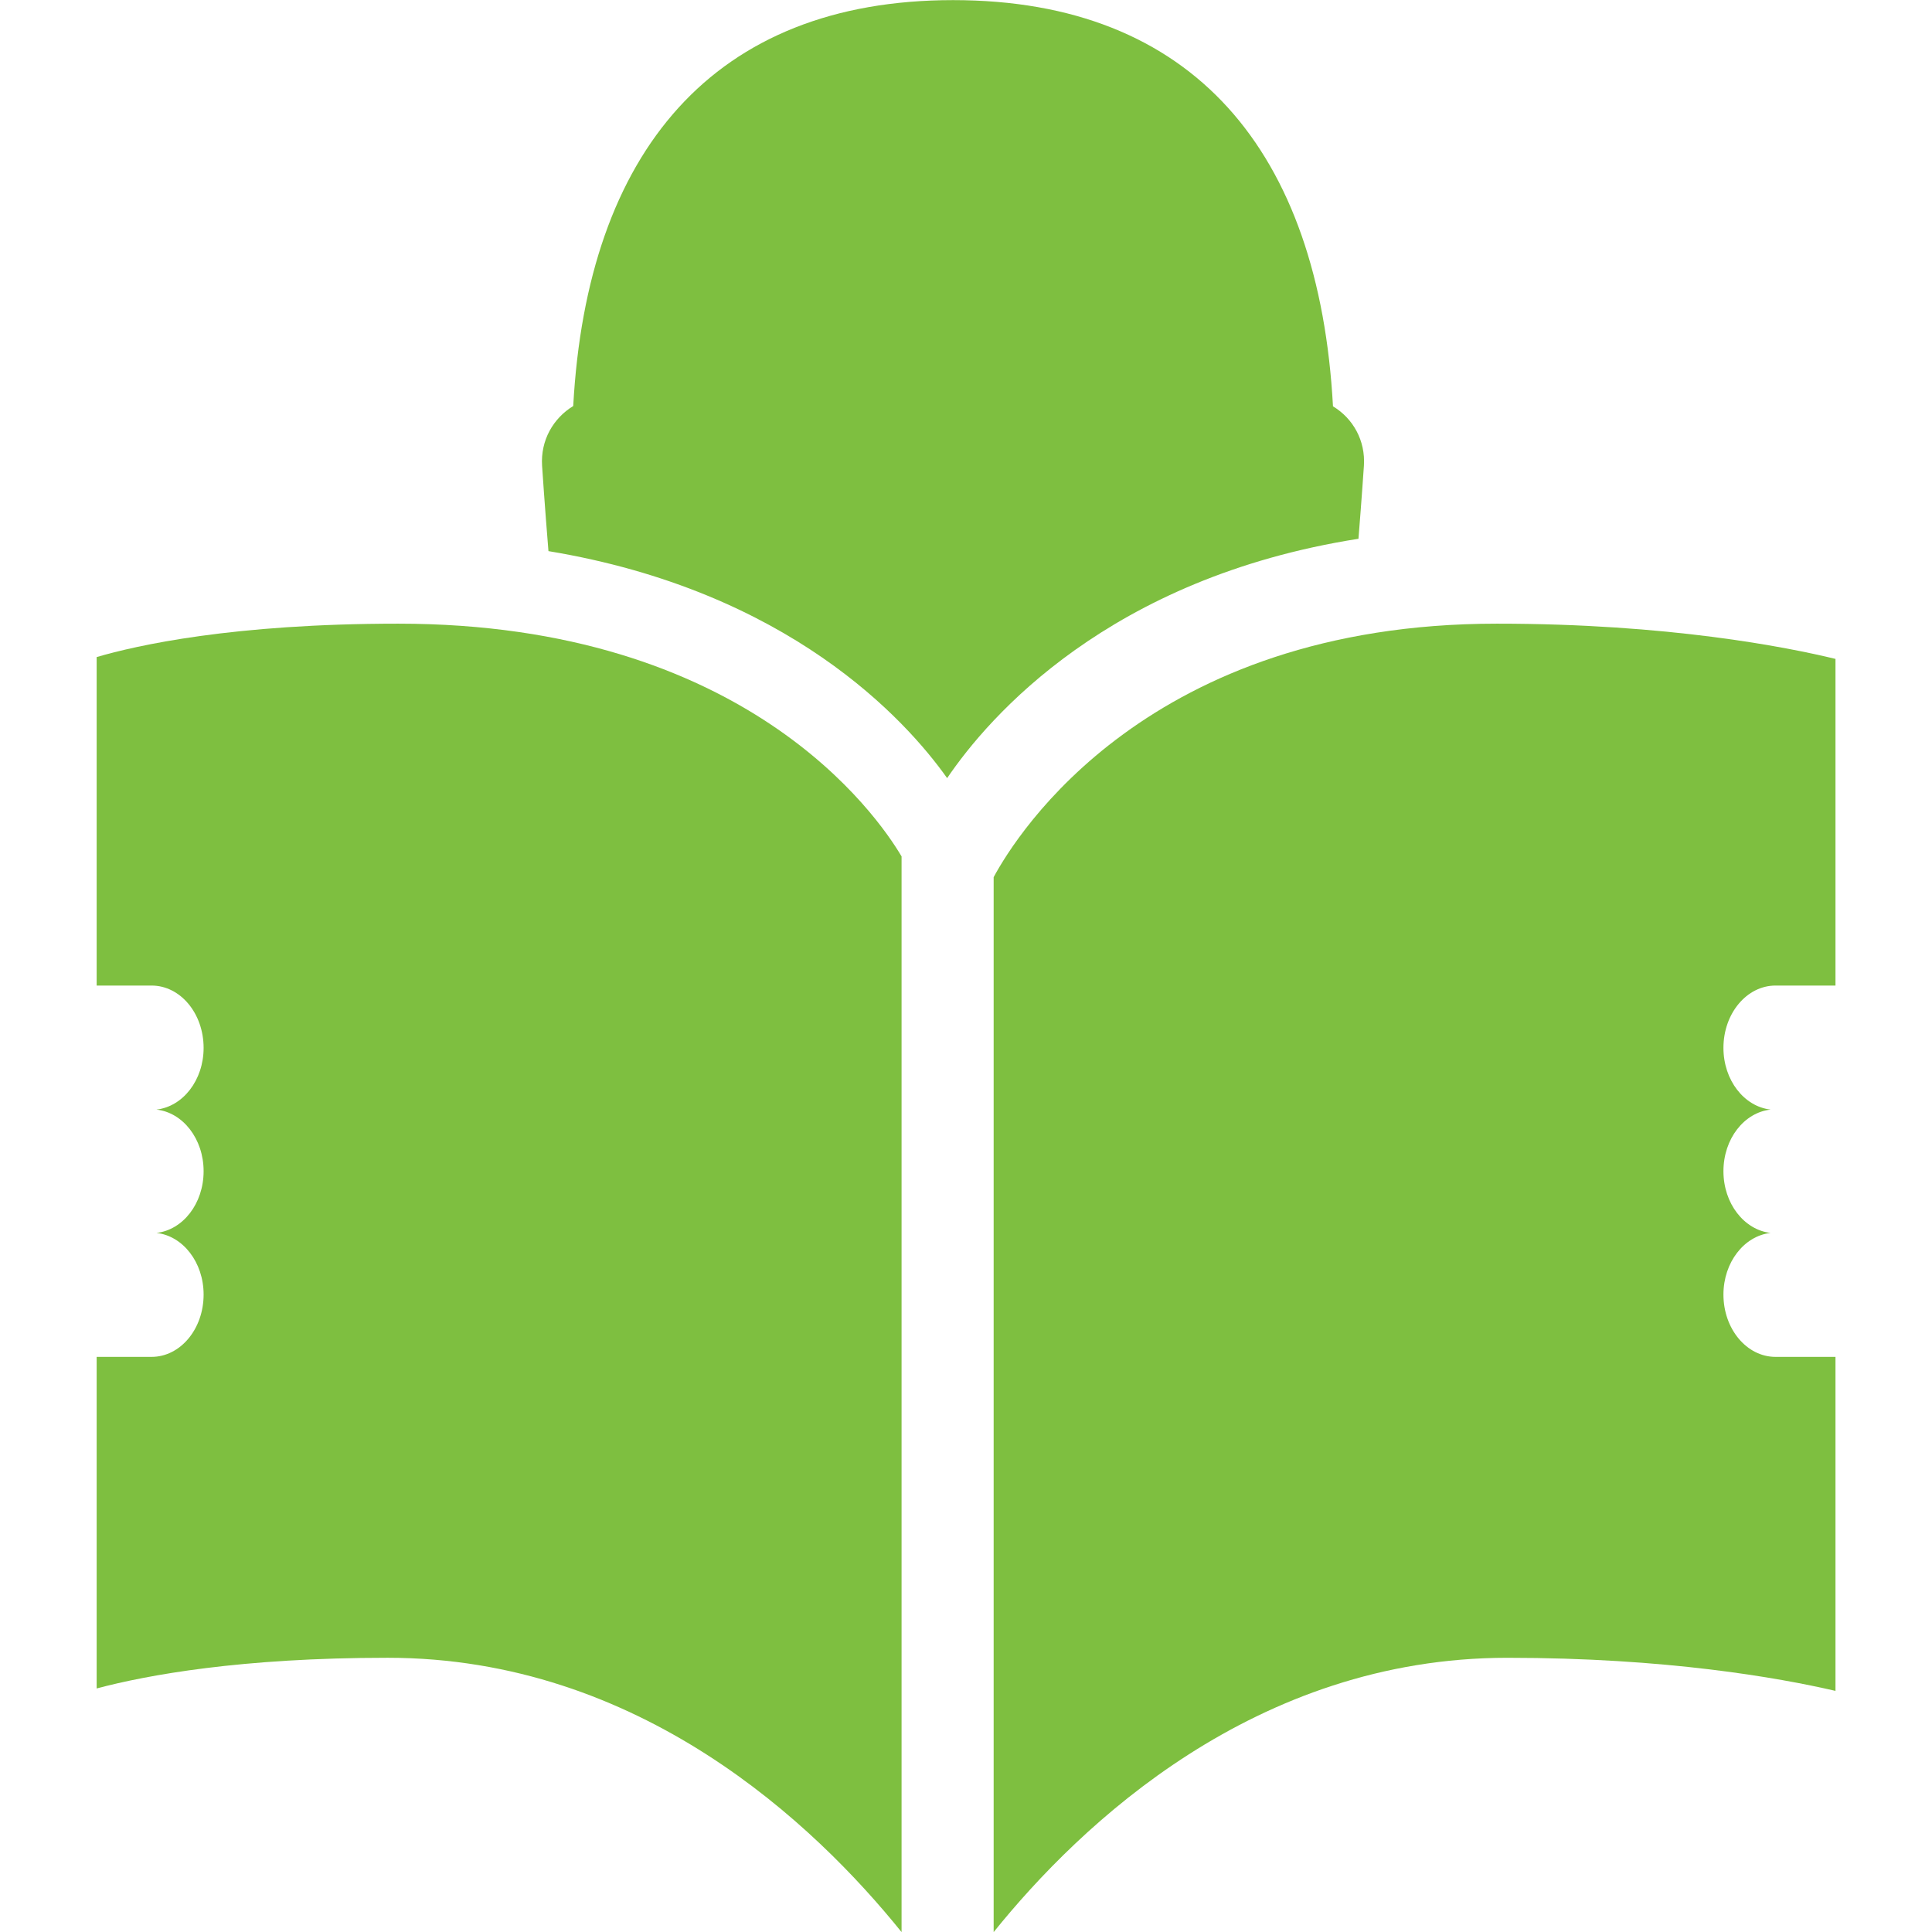 <?xml version="1.0" encoding="utf-8"?>
<!-- Generator: Adobe Illustrator 16.0.0, SVG Export Plug-In . SVG Version: 6.00 Build 0)  -->
<!DOCTYPE svg PUBLIC "-//W3C//DTD SVG 1.1//EN" "http://www.w3.org/Graphics/SVG/1.1/DTD/svg11.dtd">
<svg version="1.1" id="图层_1" xmlns="http://www.w3.org/2000/svg" xmlns:xlink="http://www.w3.org/1999/xlink" x="0px" y="0px"
	 width="100px" height="100px" viewBox="0 0 100 100" enable-background="new 0 0 100 100" xml:space="preserve">
<g>
	<path fill="#7EBF40" d="M20.611,32.281c-8.555,0-13.543,1.123-15.608,1.729v17.002h2.841c1.492,0,2.695,1.443,2.695,3.225
		c0,1.674-1.072,3.039-2.442,3.195c1.37,0.15,2.442,1.516,2.442,3.189c0,1.676-1.068,3.035-2.437,3.195
		c1.368,0.156,2.437,1.521,2.437,3.191c0,1.781-1.203,3.225-2.695,3.225H5.003v17.162c2.626-0.697,7.472-1.588,15.065-1.588
		c13.034,0,22.092,8.605,26.597,14.199V44.328C45.392,42.172,38.557,32.281,20.611,32.281z"/>
	<path fill="#7EBF40" d="M91.902,51.012h3.102V34.105c-2.517-0.611-8.634-1.824-17.525-1.824c-18.043,0-24.838,10.877-26.048,13.121
		v54.604c4.501-5.594,13.558-14.199,26.59-14.199c8.21,0,14.009,1.025,16.983,1.713V70.232h-3.102c-1.49,0-2.697-1.443-2.697-3.225
		c0-1.67,1.071-3.035,2.436-3.191c-1.364-0.16-2.436-1.52-2.436-3.195c0-1.674,1.071-3.039,2.441-3.189
		c-1.37-0.156-2.441-1.521-2.441-3.195C89.205,52.455,90.412,51.012,91.902,51.012z"/>
	<path fill="#7EBF40" d="M70.596,24.105c0.085-1.303-0.565-2.451-1.601-3.074C68.279,7.85,61.772,0.006,49.331,0.006
		c-12.394,0-18.942,7.844-19.661,21.01c-1.038,0.635-1.695,1.775-1.612,3.09c0,0,0.135,2.057,0.33,4.42
		c12.435,2.059,18.497,8.729,20.636,11.75c2.158-3.182,8.381-10.363,21.29-12.389C70.482,25.805,70.596,24.105,70.596,24.105z"/>
</g>
</svg>
